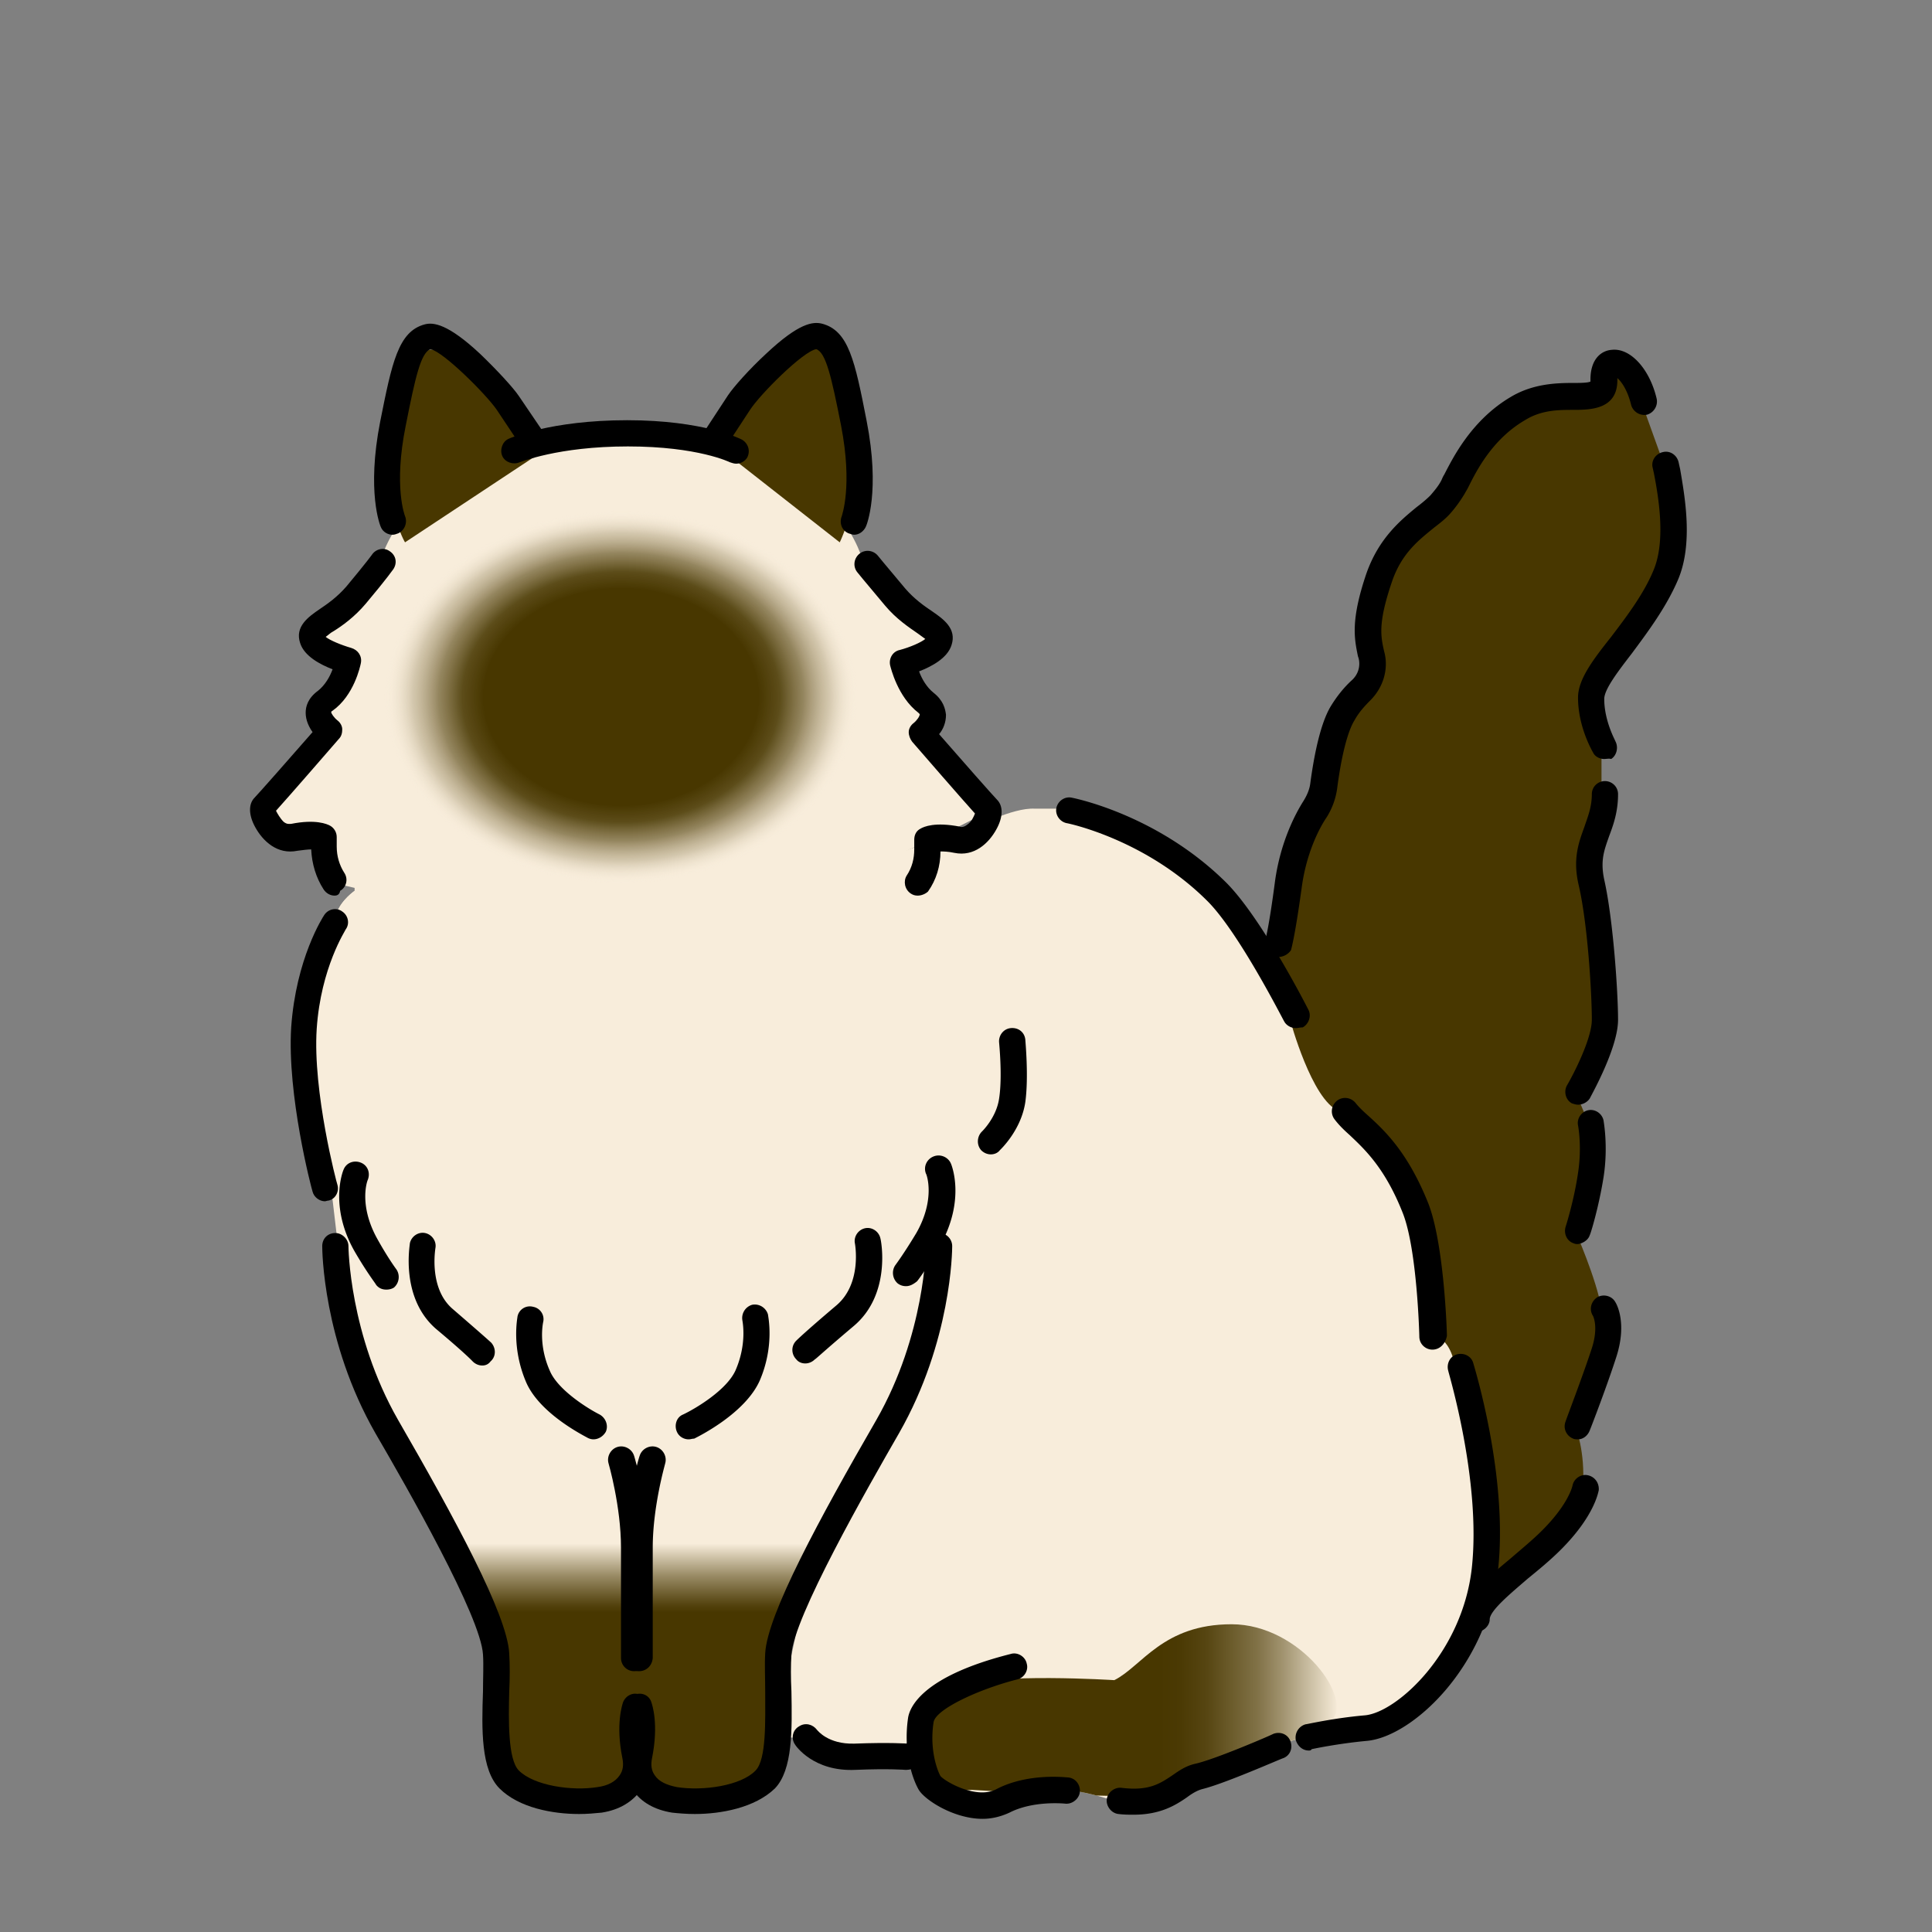 <svg version="1.1" id="substantial" xmlns="http://www.w3.org/2000/svg" xmlns:xlink="http://www.w3.org/1999/xlink" x="0" y="0" viewBox="0 0 280 280" style="enable-background:new 0 0 280 280" xml:space="preserve"><rect x="0" y="0" width="280" height="280" fill="#808080" stroke="none"/><style>.st0{fill:#483700}.st1{fill:#f8eddb}</style><g id="pattern_1"><path class="st0" d="M213.6 234.6c0-3.2 6.4-7 10.9-11.5s4.9-7.5 4.9-7.5c.4-5.3-1.1-8.9-1.1-8.9s2.6-6.6 3.8-10.7 0-6.3 0-6.3c-.7-4.3-3.8-11.3-3.8-11.3s1.3-3.8 1.9-8.1 0-7.6 0-7.6l-1.9-4.5s3.8-6.7 3.8-10.4-.6-14.1-1.9-19.9 1.9-7.5 1.9-12.8v-7s-1.9-3.2-1.9-7 7.7-10.2 10.9-18c2.1-5.1.6-12.1 0-15.9l-3.2-8.9c-1.3-5.8-5.8-7.7-5.8-3.2s-6.5.6-12.5 4.2-8.5 9.7-9.4 11.3c-.5.9-1.1 1.8-1.9 2.6-2.2 2.4-6.7 4.3-8.9 10.7-2.2 6.7-1.6 8.8-1.1 11.3.4 1.8-.2 3.7-1.6 4.9-.9.8-1.8 1.9-2.6 3.3-1.5 2.5-2.4 7.7-2.7 10.5-.2 1.2-.6 2.3-1.3 3.4-1.2 1.9-3.1 5.6-3.8 10.7-1 7.7-1.5 8.9-1.5 8.9s-4.4 38.7-4.4 45 33.2 52.7 33.2 52.7z"/><path class="st1" d="M139.6 120.4s-33 12-48 12.6c-22.5.8-40.2-5.2-40.2-5.2v1.3s-1.9 1.3-2.6 3.2l-1.9 2.6s-2 2.9-2.6 12.5c-.6 9.6 3 23.2 3 23.2l.9 3.3.6 5.1-.1-.1s0 13.2 7.5 26.1c5.7 9.9 15.5 27.2 15.9 33s-1 15.2 1.9 18.2c2.9 2.9 9.3 3.6 13.1 2.9 3.8-.6 5.8-3.2 5.1-6.4-.9-4.6 0-7 0-7-.1-.3.6 0 .6 0s.9 2.5 0 7c-.6 3.2 1.3 5.7 5.1 6.4s10.2 0 13.1-2.9c.9-.9 1.4-2.6 1.7-4.5l3.3.2s2 3 7.1 2.8c5.1-.2 7.5 0 7.5 0l2.1-5.4c-.6 4.5.6 8 1.3 9.1.6 1.1 6.4 4.8 10.6 2.6 4.1-2.1 9.2-1.5 9.2-1.5 2.5-.3 7.7 1.5 7.7 1.5 7.1.9 8.3-2.8 11.4-3.6 3.2-.8 11.5-4.4 11.5-4.4 1.8-.4 4.5-1.2 4.5-1.2s3.8-.9 8.3-1.3c5.5-.5 15.8-9.9 17.2-23 1.5-13.3-3.5-29.4-3.5-29.4-1-5.4-4.1-4.5-4.1-4.5s-.3-12.9-2.6-18.5c-3.8-9.6-7.3-12.8-10.2-14.1-3.9-1.6-7-13.1-7-13.1l-1.8-4.5s-4.8-9.5-9.6-14.4c-9.6-9.6-21.4-11.8-21.4-11.8H150c-3.3-.2-8.8 2.8-10 3.2m-27 127.5c.1-3.4-.2-7.2 0-10.1.1-2.6 2.2-7.4 4.9-12.9l-4.9 23z"/><defs><path id="SVGID_1_" d="M139.6 120.4s-33 12-48 12.6c-22.5.8-40.2-5.2-40.2-5.2v1.3s-1.9 1.3-2.6 3.2l-1.9 2.6s-2 2.9-2.6 12.5c-.6 9.6 3 23.2 3 23.2l.9 3.3.6 5.1-.1-.1s0 13.2 7.5 26.1c5.7 9.9 15.5 27.2 15.9 33s-1 15.2 1.9 18.2c2.9 2.9 9.3 3.6 13.1 2.9 3.8-.6 5.8-3.2 5.1-6.4-.9-4.6 0-7 0-7-.1-.3.6 0 .6 0s.9 2.5 0 7c-.6 3.2 1.3 5.7 5.1 6.4s10.2 0 13.1-2.9c.9-.9 1.4-2.6 1.7-4.5l3.3.2s2 3 7.1 2.8c5.1-.2 7.5 0 7.5 0l2.1-5.4c-.6 4.5.6 8 1.3 9.1.6 1.1 6.4 4.8 10.6 2.6 4.1-2.1 9.2-1.5 9.2-1.5 2.5-.3 7.7 1.5 7.7 1.5 7.1.9 8.3-2.8 11.4-3.6 3.2-.8 11.5-4.4 11.5-4.4 1.8-.4 4.5-1.2 4.5-1.2s3.8-.9 8.3-1.3c5.5-.5 15.8-9.9 17.2-23 1.5-13.3-3.5-29.4-3.5-29.4-1-5.4-4.1-4.5-4.1-4.5s-.3-12.9-2.6-18.5c-3.8-9.6-7.3-12.8-10.2-14.1-3.9-1.6-7-13.1-7-13.1l-1.8-4.5s-4.8-9.5-9.6-14.4c-9.6-9.6-21.4-11.8-21.4-11.8H150c-3.3-.2-8.8 2.8-10 3.2m-27 127.5c.1-3.4-.2-7.2 0-10.1.1-2.6 2.2-7.4 4.9-12.9l-4.9 23z"/></defs><clipPath id="SVGID_00000106131383717378761900000006444568442247093379_"><use xlink:href="#SVGID_1_" style="overflow:visible"/></clipPath><g style="clip-path:url(#SVGID_00000106131383717378761900000006444568442247093379_)"><linearGradient id="SVGID_00000163756597307135965250000010409324710627114895_" gradientUnits="userSpaceOnUse" x1="92.051" y1="28.95" x2="92.051" y2="62.29" gradientTransform="matrix(1 0 0 -1 0 282)"><stop offset=".58" style="stop-color:#483700"/><stop offset=".61" style="stop-color:#52410c"/><stop offset=".66" style="stop-color:#6d5d2e"/><stop offset=".74" style="stop-color:#998b65"/><stop offset=".83" style="stop-color:#d5c9b0"/><stop offset=".88" style="stop-color:#f8eddb"/></linearGradient><path style="fill:url(#SVGID_00000163756597307135965250000010409324710627114895_)" d="M124.5 211.5c.7 3.3-8 16.4-12 26-3 7.2 3 18-6 22-9.4 4.2-8.6-2-14-2s-1.1 2.7-6 4c-5.4 1.4-15-2.2-15-10 0-6.3 2.2-7.9 1-13-3.4-14.7-13-26-13-26s12.5-.2 18 1c6 1.3 12.2 3.1 15 3.1s12.4-3.2 16-4.1c5.2-1.3 16-1 16-1z"/><path class="st1" d="M91.5 208.5c-5 0-15-7-25-16s-22-16-23-44 10-27 10-27 23 8 37 7 46-8 46-8 13 14 11 30-16 34-25 41-26 17-31 17z"/><linearGradient id="SVGID_00000175280663246006616510000010584482283989214123_" gradientUnits="userSpaceOnUse" x1="132.624" y1="34.018" x2="193.743" y2="34.018" gradientTransform="matrix(1 0 0 -1 0 282)"><stop offset=".58" style="stop-color:#483700"/><stop offset=".63" style="stop-color:#4b3a04"/><stop offset=".69" style="stop-color:#564511"/><stop offset=".74" style="stop-color:#685827"/><stop offset=".81" style="stop-color:#807146"/><stop offset=".87" style="stop-color:#a0926e"/><stop offset=".93" style="stop-color:#c7bb9f"/><stop offset="1" style="stop-color:#f5ead7"/><stop offset="1" style="stop-color:#f8eddb"/></linearGradient><path style="fill:url(#SVGID_00000175280663246006616510000010584482283989214123_)" d="M161.5 243.5s-17.4-1.1-22.2.9c-4.8 2.1-7.4 4.4-6.6 10.2s8.1 4.8 8.1 4.8 28.3 1.8 34 .4c5.7-1.4 14.3-7.3 18-10.3s-4.3-14.1-14.3-14.1-13 6.1-17 8.1z"/></g><path class="st1" d="M120.7 73.6c3.7 4.5 4.4 7.9 4.4 7.9s.8 1 4 4.8 7 4.5 6.4 6.4-5.3 3.1-5.3 3.1.8 3.9 3.4 5.8c2.6 1.9-.6 4.5-.6 4.5s5.3 6.2 5.9 6.8c0 0 4.9 3.8 4.4 4.7-2.1 3.1-1.9.9-2.6 1.3-1 .5-27.9 14.7-49.7 14.7s-43.2-5.8-43.2-5.8-1.5-3.2-1.5-4.9v-1.4s-1.1-.7-4.3-.1-5.1-3.8-4.5-4.5 9.6-10.9 9.6-10.9-3.2-2.6-.6-4.5 3.4-5.8 3.4-5.8-4.7-1.2-5.3-3.1 3.2-2.6 6.4-6.4c3.2-3.8 4.2-5 4.2-5s.7-3.3 4.5-7.8c5-6 15-12 31-12s24.9 6.2 30 12.2z"/><path class="st0" d="M58.7 78.6s-3.4-5.5-1.5-15.3c1.7-8.8 2.6-12 5.1-12.6 2.5-.6 10.2 7.7 11.5 9.6l3.8 5.8-18.9 12.5zm63 0s3.8-7.5 1.9-17.3c-1.7-8.8-2.6-12-5.1-12.6-2.6-.6-10.2 7.7-11.5 9.6l-3.8 5.8 18.5 14.5z"/><radialGradient id="SVGID_00000011712268614526100570000013023596903970305197_" cx="-103.418" cy="-60.687" r="31.485" gradientTransform="matrix(1.09 -.003 -.003 -.86 202.545 48.51)" gradientUnits="userSpaceOnUse"><stop offset=".58" style="stop-color:#483700"/><stop offset=".67" style="stop-color:#52420d;stop-opacity:.94"/><stop offset=".77" style="stop-color:#736335;stop-opacity:.75"/><stop offset=".88" style="stop-color:#a99b78;stop-opacity:.45"/><stop offset=".99" style="stop-color:#f3e8d5;stop-opacity:2.000000e-02"/><stop offset="1" style="stop-color:#f8eddb;stop-opacity:0"/></radialGradient><path style="fill:url(#SVGID_00000011712268614526100570000013023596903970305197_)" d="M129.1 98.1c-4.1-15.9-19.4-26.6-38.8-26.6S55.1 83.1 51 98.1c-4.1 15 18.9 30.4 39.3 30.4s42.7-15.1 38.8-30.4z"/><path d="M83.9 262.9c-3.8 0-8.7-.9-11.5-3.7-2.7-2.7-2.6-8.5-2.4-14.1 0-1.9.1-3.8 0-5.3-.3-5.5-11-24.2-15.6-32.1-7.6-13.3-7.7-26.5-7.7-27.1 0-1.1.8-1.9 1.9-1.9 1 0 1.9.9 1.9 1.9 0 .1.1 12.8 7.2 25.2 8.2 14.2 15.8 28.2 16.1 33.8.1 1.7.1 3.6 0 5.6-.1 4.1-.2 9.8 1.4 11.4 2.2 2.2 7.7 3 11.4 2.4 1.5-.2 2.6-.8 3.2-1.7.5-.7.6-1.5.4-2.5-1-4.9 0-7.8.1-8.1.4-1 1.5-1.5 2.4-1.1s1.5 1.5 1.1 2.4c0 0-.7 2.1.1 6 .4 2 .1 3.8-1 5.4-1.2 1.7-3.1 2.9-5.7 3.3-1 .1-2.1.2-3.3.2z"/><path d="M91.9 242.2c-1.1 0-1.9-.9-1.9-1.9v-16c0-6-1.8-12.2-1.8-12.2-.3-1 .3-2.1 1.3-2.4 1-.3 2.1.3 2.4 1.3.1.3 2 6.7 2 13.3v16c0 1.1-.9 1.9-2 1.9zm-44.8-68.1c-.8 0-1.6-.6-1.8-1.4-.2-.6-3.7-14-3.1-23.8.7-10 4.6-16 4.8-16.3.6-.9 1.8-1.1 2.6-.5.9.6 1.1 1.8.5 2.6 0 .1-3.6 5.5-4.2 14.4-.6 9.1 2.9 22.4 3 22.6.3 1-.3 2.1-1.3 2.3-.2 0-.4.1-.5.1zm53.6 88.8c-1.2 0-2.4-.1-3.3-.2-2.5-.4-4.5-1.5-5.7-3.3-1.1-1.5-1.4-3.4-1-5.4.8-3.9.1-6 .1-6-.3-1 .2-2.1 1.2-2.4 1-.4 2.1.1 2.4 1.1.1.3 1.1 3.1.1 8.1-.2 1-.1 1.8.4 2.5.6.9 1.7 1.4 3.2 1.7 3.8.6 9.3-.2 11.4-2.4 1.6-1.6 1.4-7.3 1.4-11.4 0-2-.1-3.9 0-5.6.3-5.6 7.9-19.6 16.1-33.8 7.1-12.4 7.2-25.1 7.2-25.2 0-1.1.9-1.9 1.9-1.9 1.1 0 1.9.9 1.9 1.9 0 .6-.1 13.8-7.7 27.1-4.6 8-15.3 26.7-15.6 32.1-.1 1.5-.1 3.4 0 5.3.1 5.6.2 11.4-2.4 14.1-2.9 2.8-7.8 3.7-11.6 3.7z"/><path d="M92.6 242.2c-1.1 0-1.9-.9-1.9-1.9v-16c0-6.6 1.9-13.1 2-13.3.3-1 1.4-1.6 2.4-1.3 1 .3 1.6 1.4 1.3 2.4 0 .1-1.8 6.2-1.8 12.2v16c-.1 1.1-.9 1.9-2 1.9zM56 186.9c-.6 0-1.1-.2-1.5-.7 0-.1-1.3-1.7-3.2-5-3.6-6.5-1.6-11.5-1.5-11.7.4-1 1.5-1.4 2.5-1 1 .4 1.4 1.5 1 2.5-.1.2-1.3 3.6 1.3 8.4 1.6 2.9 2.8 4.5 2.8 4.5.6.8.5 2-.3 2.7-.3.2-.7.3-1.1.3zm13.9 11c-.5 0-1-.2-1.4-.6 0 0-1-1.1-5.3-4.7-5.2-4.5-3.8-12.1-3.8-12.4.2-1 1.2-1.7 2.2-1.5s1.7 1.2 1.5 2.2c0 .1-1 5.8 2.5 8.8 4.4 3.8 5.5 4.8 5.6 4.9.7.8.7 2-.1 2.7-.3.4-.7.6-1.2.6zM86 208.6c-.3 0-.6-.1-.8-.2-.7-.4-7.1-3.6-9-8.2-2.1-5-1.2-9.2-1.2-9.4.2-1 1.2-1.7 2.3-1.4 1 .2 1.7 1.2 1.4 2.3 0 .1-.7 3.2 1 7 1.2 2.8 5.6 5.5 7.2 6.3.9.5 1.3 1.6.9 2.5-.4.7-1.1 1.1-1.8 1.1zm45.3-22.2c-.4 0-.8-.1-1.2-.4-.8-.7-.9-1.9-.3-2.7 0 0 1.2-1.6 3-4.6 2.8-4.9 1.5-8.5 1.4-8.6-.4-1 .1-2.1 1.1-2.5 1-.4 2.1.1 2.5 1 .1.2 2.2 5.3-1.6 12-1.9 3.3-3.2 5-3.3 5.1-.5.4-1 .7-1.6.7zm-14.6 11.2c-.5 0-1-.2-1.3-.6-.7-.7-.8-1.9 0-2.7.1-.1 1.2-1.2 5.8-5.1 3.8-3.2 2.7-9 2.7-9-.2-1 .5-2 1.5-2.2 1-.2 2 .5 2.2 1.5.1.3 1.6 8.1-3.9 12.7-4.5 3.8-5.5 4.8-5.6 4.8-.4.4-.9.6-1.4.6zm-16.9 11c-.7 0-1.4-.4-1.7-1.1-.4-.9-.1-2.1.9-2.5 1.7-.8 6.3-3.5 7.6-6.4 1.7-3.9 1-7.1 1-7.2a2 2 0 0 1 1.4-2.3c1-.2 2 .4 2.3 1.4 0 .2 1 4.5-1.2 9.6-2.1 4.7-8.7 8-9.5 8.4-.3 0-.5.1-.8.1zm88-59.6c-.7 0-1.4-.4-1.7-1-.1-.1-6.5-12.8-11.1-17.4-9-9-20.3-11.3-20.4-11.3-1-.2-1.7-1.2-1.5-2.2.2-1 1.2-1.7 2.2-1.5.5.1 12.5 2.5 22.4 12.3 5.1 5.1 11.6 17.8 11.9 18.4.5.9.1 2.1-.8 2.6-.4 0-.7.1-1 .1zm-44.2 18.3c-.5 0-1-.2-1.4-.6-.7-.8-.6-2 .1-2.7 0 0 2.1-2 2.5-4.8.5-3.2 0-8 0-8.1-.1-1 .6-2 1.7-2.1 1.1-.1 2 .6 2.1 1.7 0 .2.5 5.3 0 9-.6 4.1-3.6 6.9-3.7 7-.3.4-.8.6-1.3.6z"/><path d="M185.2 138.7c-.2 0-.4 0-.7-.1-1-.4-1.5-1.4-1.1-2.4 0-.1.5-1.7 1.4-8.6.8-5.6 2.9-9.6 4.1-11.5.5-.8.9-1.7 1-2.6.5-3.7 1.4-8.6 3-11.2.8-1.3 1.8-2.6 3-3.7.9-.8 1.3-2 1-3.2l-.1-.3c-.5-2.5-1.1-5.1 1.2-11.9 1.8-5.2 5-7.8 7.3-9.7.8-.6 1.5-1.2 2-1.7.6-.7 1.2-1.4 1.6-2.2.1-.2.2-.5.4-.8 1.2-2.3 3.9-7.9 9.7-11.3 3.2-1.9 6.6-2 9-2 .9 0 2.1 0 2.5-.2V55c0-3 1.6-4.2 3.1-4.3 2.7-.3 5.5 2.8 6.5 7.1.2 1-.4 2-1.4 2.3a2 2 0 0 1-2.3-1.4c-.5-2.1-1.4-3.4-2-3.9v.3c0 4.2-3.8 4.3-6.3 4.3-2.2 0-4.7 0-7.1 1.5-4.8 2.8-7.1 7.5-8.2 9.7-.2.4-.4.7-.5.9-.6 1-1.3 2-2.1 2.9-.7.8-1.5 1.4-2.4 2.1-2.2 1.8-4.7 3.7-6.1 7.9-2 5.9-1.6 7.8-1.1 10l.1.4c.5 2.4-.3 4.9-2.1 6.7-.9.9-1.7 1.8-2.3 2.9-1 1.6-1.9 5.2-2.5 9.8-.2 1.5-.7 2.9-1.5 4.2-1.1 1.6-2.9 5.1-3.6 9.9-1 7.3-1.5 9-1.6 9.4-.4.6-1.1 1-1.9 1zm47.3-28.7c-.6 0-1.3-.3-1.6-.9-.1-.2-2.2-3.7-2.2-8 0-2.6 2.1-5.4 4.8-8.8 2.2-2.9 4.8-6.3 6.2-9.8 1.7-4.2.7-10.3 0-13.9l-.2-.9c-.2-1 .5-2 1.6-2.2 1-.2 2 .5 2.2 1.6l.2.9c.7 4.1 1.9 10.8-.3 16-1.7 4-4.4 7.6-6.7 10.7-2 2.6-4 5.2-4 6.6 0 3.2 1.6 6 1.6 6.1.5.9.2 2.1-.6 2.6-.3-.1-.7 0-1 0zm-3.8 50.1c-.3 0-.6-.1-.9-.2-.9-.5-1.2-1.7-.7-2.6 1-1.7 3.6-6.8 3.6-9.5 0-3.9-.6-13.9-1.9-19.5-.9-3.8 0-6.2.8-8.4.5-1.5 1.1-2.9 1.1-4.8 0-1.1.9-1.9 1.9-1.9s1.9.8 1.9 1.9c0 2.6-.7 4.5-1.3 6.1-.7 2-1.3 3.5-.7 6.3 1.3 5.8 2 16.3 2 20.3s-3.7 10.6-4.1 11.4c-.4.6-1.1.9-1.7.9zm0 20.2c-.2 0-.4 0-.6-.1-1-.3-1.5-1.4-1.2-2.4 0 0 1.2-3.7 1.8-7.8.6-3.9 0-6.9 0-6.9-.2-1 .5-2 1.5-2.2 1-.2 2 .5 2.2 1.5 0 .1.7 3.7 0 8.2-.7 4.4-1.9 8.3-2 8.4-.2.7-1 1.2-1.7 1.3zm0 28.3c-.2 0-.5 0-.7-.1-1-.4-1.5-1.5-1.1-2.5 0-.1 2.5-6.6 3.8-10.6 1-3.1.2-4.7.1-4.8-.5-.9-.2-2 .7-2.6.9-.5 2.1-.2 2.6.7.2.3 1.7 3 .2 7.8-1.3 4.1-3.8 10.6-3.9 10.8-.3.8-1 1.3-1.7 1.3zM214 236.5c-1.1 0-1.9-.9-1.9-1.9 0-3.1 3.2-5.7 6.9-8.8 1.5-1.3 3.1-2.6 4.5-4 3.9-3.9 4.4-6.5 4.4-6.5.2-1 1.2-1.7 2.2-1.5 1 .2 1.7 1.1 1.6 2.2-.1.4-.7 3.8-5.5 8.6-1.5 1.5-3.2 2.9-4.8 4.2-2.3 2-5.5 4.6-5.5 5.9 0 .9-.9 1.8-1.9 1.8zm-6.4-40.9c-1 0-1.9-.8-1.9-1.9 0-.1-.3-12.6-2.4-17.9-2.6-6.6-5.6-9.3-7.7-11.3-.9-.8-1.6-1.5-2.2-2.3-.6-.8-.5-2 .4-2.7.8-.6 2-.5 2.7.4.4.5 1 1.1 1.8 1.8 2.3 2.1 5.7 5.2 8.7 12.7 2.3 5.9 2.7 18.6 2.7 19.2-.2 1.1-1 2-2.1 2z"/><path d="M189.7 253.7c-.9 0-1.6-.6-1.9-1.5a2 2 0 0 1 1.4-2.3c.2 0 4-.9 8.6-1.3s14.1-9 15.5-21.3c1.4-12.7-3.4-28.4-3.4-28.6-.3-1 .2-2.1 1.2-2.4s2.1.2 2.4 1.2c.2.7 5.1 16.6 3.6 30.1-1.6 14-12.4 24.1-19 24.7-4.3.4-8 1.2-8 1.2-.1.2-.3.2-.4.2zm-25.4 9.3c-.7 0-1.4 0-2.2-.1-1-.1-1.8-1.1-1.7-2.1.1-1 1.1-1.8 2.1-1.7 4 .5 5.6-.6 7.4-1.8 1-.7 2-1.4 3.4-1.7 3-.7 11.1-4.2 11.2-4.3 1-.4 2.1 0 2.5 1s0 2.1-1 2.5c-.4.1-8.5 3.7-11.8 4.5-.7.2-1.4.6-2.2 1.2-1.6 1.1-3.8 2.5-7.7 2.5zm-21.9.6c-4.2 0-8.5-2.8-9.3-4.3-.9-1.6-2.2-5.5-1.5-10.3.2-1.4 1.8-6 14.9-9.3 1-.3 2.1.4 2.3 1.4.3 1-.4 2.1-1.4 2.3-5.5 1.4-11.8 4.3-12.1 6.2-.6 3.9.5 6.9 1 7.8.8.9 5.3 3.4 8.1 1.9 4.6-2.4 10.1-1.7 10.4-1.7 1.1.1 1.8 1.1 1.7 2.1-.1 1-1.1 1.8-2.1 1.7 0 0-4.6-.5-8.1 1.3-1.3.6-2.6.9-3.9.9zm-6-6.2z"/><path d="M131.4 256.5h-.2s-2.4-.2-7.2 0c-6.1.3-8.7-3.5-8.8-3.7-.6-.9-.3-2.1.6-2.6.9-.6 2-.3 2.6.5.1.1 1.6 2.1 5.4 2 5.2-.2 7.7 0 7.8 0 1 .1 1.8 1.1 1.7 2.1-.1 1-.9 1.7-1.9 1.7zm-74.5-179c-.7 0-1.4-.4-1.7-1.1-.1-.2-2.1-5.1-.1-15.3 1.7-8.5 2.6-13.1 6.5-14.1 1.2-.3 3.3-.1 8 4.3 2.4 2.3 4.8 4.9 5.6 6.1L79 63l-3.2 2.1-3.8-5.7c-1.5-2.2-7.7-8.4-9.6-8.8-1.4.5-2.2 4-3.6 11.1-1.8 8.9-.1 13.1-.1 13.1.4 1-.1 2.1-1 2.5-.3.1-.5.2-.8.2zm5.4-26.9zm61.5 26.9c-.2 0-.5-.1-.8-.2-1-.4-1.4-1.5-1-2.5 0-.1 1.6-4.3-.1-13.1-1.4-7.1-2.2-10.6-3.6-11.1-1.9.3-8.1 6.5-9.6 8.8l-3.8 5.8-3.2-2.1 3.8-5.8c.8-1.2 3.1-3.8 5.6-6.1 4.7-4.4 6.7-4.6 8-4.3 3.9 1 4.8 5.4 6.5 14.1 2 10.2 0 15.1-.1 15.3-.3.7-1 1.2-1.7 1.2zm-5.4-26.9z"/><path d="M106.7 67.2c-.3 0-.6-.1-.9-.2 0 0-4.6-2.3-14.8-2.3S75.4 67 75.3 67c-.9.4-2.1 0-2.5-.9-.4-.9 0-2.1.9-2.5.2-.1 6.1-2.7 17.2-2.7s16.4 2.7 16.6 2.8c.9.5 1.3 1.6.8 2.6-.3.5-.9.9-1.6.9zm-58.2 62.6c-.6 0-1.2-.3-1.6-.9-1.1-1.7-1.7-3.7-1.8-5.8-.5 0-1.2.1-2 .2-2.9.6-5-1.4-6.1-3.4-1-1.8-1-3.4-.1-4.3.4-.4 5-5.6 8.4-9.5-.5-.7-1-1.7-1-2.8 0-.9.3-2.1 1.8-3.2 1-.8 1.7-2 2.1-3.1-1.8-.7-4.1-1.9-4.7-3.8-.8-2.4 1.2-3.8 2.8-4.9 1.2-.8 2.6-1.8 3.9-3.3 3-3.6 3.7-4.6 3.7-4.6.6-.9 1.8-1.1 2.6-.5.9.6 1.1 1.7.5 2.6-.1.1-.8 1.2-4 5-1.6 1.9-3.4 3.2-4.7 4-.4.2-.8.6-1.1.8.6.5 2.3 1.2 3.7 1.6 1 .3 1.6 1.2 1.4 2.2-.1.5-1 4.7-4.1 6.9-.2.1-.2.2-.2.2 0 .2.4.8.9 1.2.4.3.7.8.7 1.3s-.1 1-.5 1.4c-1.3 1.5-7.2 8.3-9.1 10.4.2.4.6 1.1 1.1 1.6.5.4.8.3 1.1.3 3.5-.7 5.2 0 5.7.3s.9.9.9 1.6v1.4c0 1.4.4 2.7 1.1 3.8.6.9.3 2.1-.6 2.6-.1.6-.5.7-.8.7zm-2.3-6.5zm-6.6-4.9zm93.4 11.4c-.4 0-.7-.1-1-.3-.9-.6-1.1-1.8-.6-2.6.8-1.2 1.1-2.5 1.1-3.8v-1.4c0-.7.3-1.3.9-1.6.5-.3 2.1-1 5.7-.3.2.1.6.1 1.1-.3.6-.4.9-1.1 1.1-1.6-1.9-2.1-7.8-8.9-9.1-10.4-.3-.4-.5-.9-.5-1.4s.3-1 .7-1.3c.5-.4.9-1 .9-1.3l-.2-.2c-3-2.3-4-6.5-4.1-6.9-.2-1 .4-2 1.4-2.2 1.5-.4 3.1-1.1 3.7-1.6-.3-.2-.8-.6-1.1-.8-1.3-.9-3.1-2.1-4.7-4-3.2-3.8-4-4.8-4-4.8-.7-.8-.6-2 .2-2.7s2-.6 2.7.2c0 0 .8 1 4 4.8 1.3 1.5 2.7 2.5 3.9 3.3 1.6 1.1 3.6 2.5 2.8 4.9-.6 1.9-2.9 3.1-4.7 3.8.4 1.1 1.1 2.3 2.1 3.1 1.4 1.1 1.7 2.3 1.8 3.2 0 1.1-.4 2.1-1 2.8 3.4 3.9 7.9 9 8.4 9.5.9.9.9 2.5-.1 4.3-1.1 2-3.2 4-6.1 3.4-.9-.2-1.6-.2-2-.2 0 2.1-.6 4.1-1.8 5.8-.3.3-.9.6-1.5.6zm2.3-6.5z"/></g></svg>